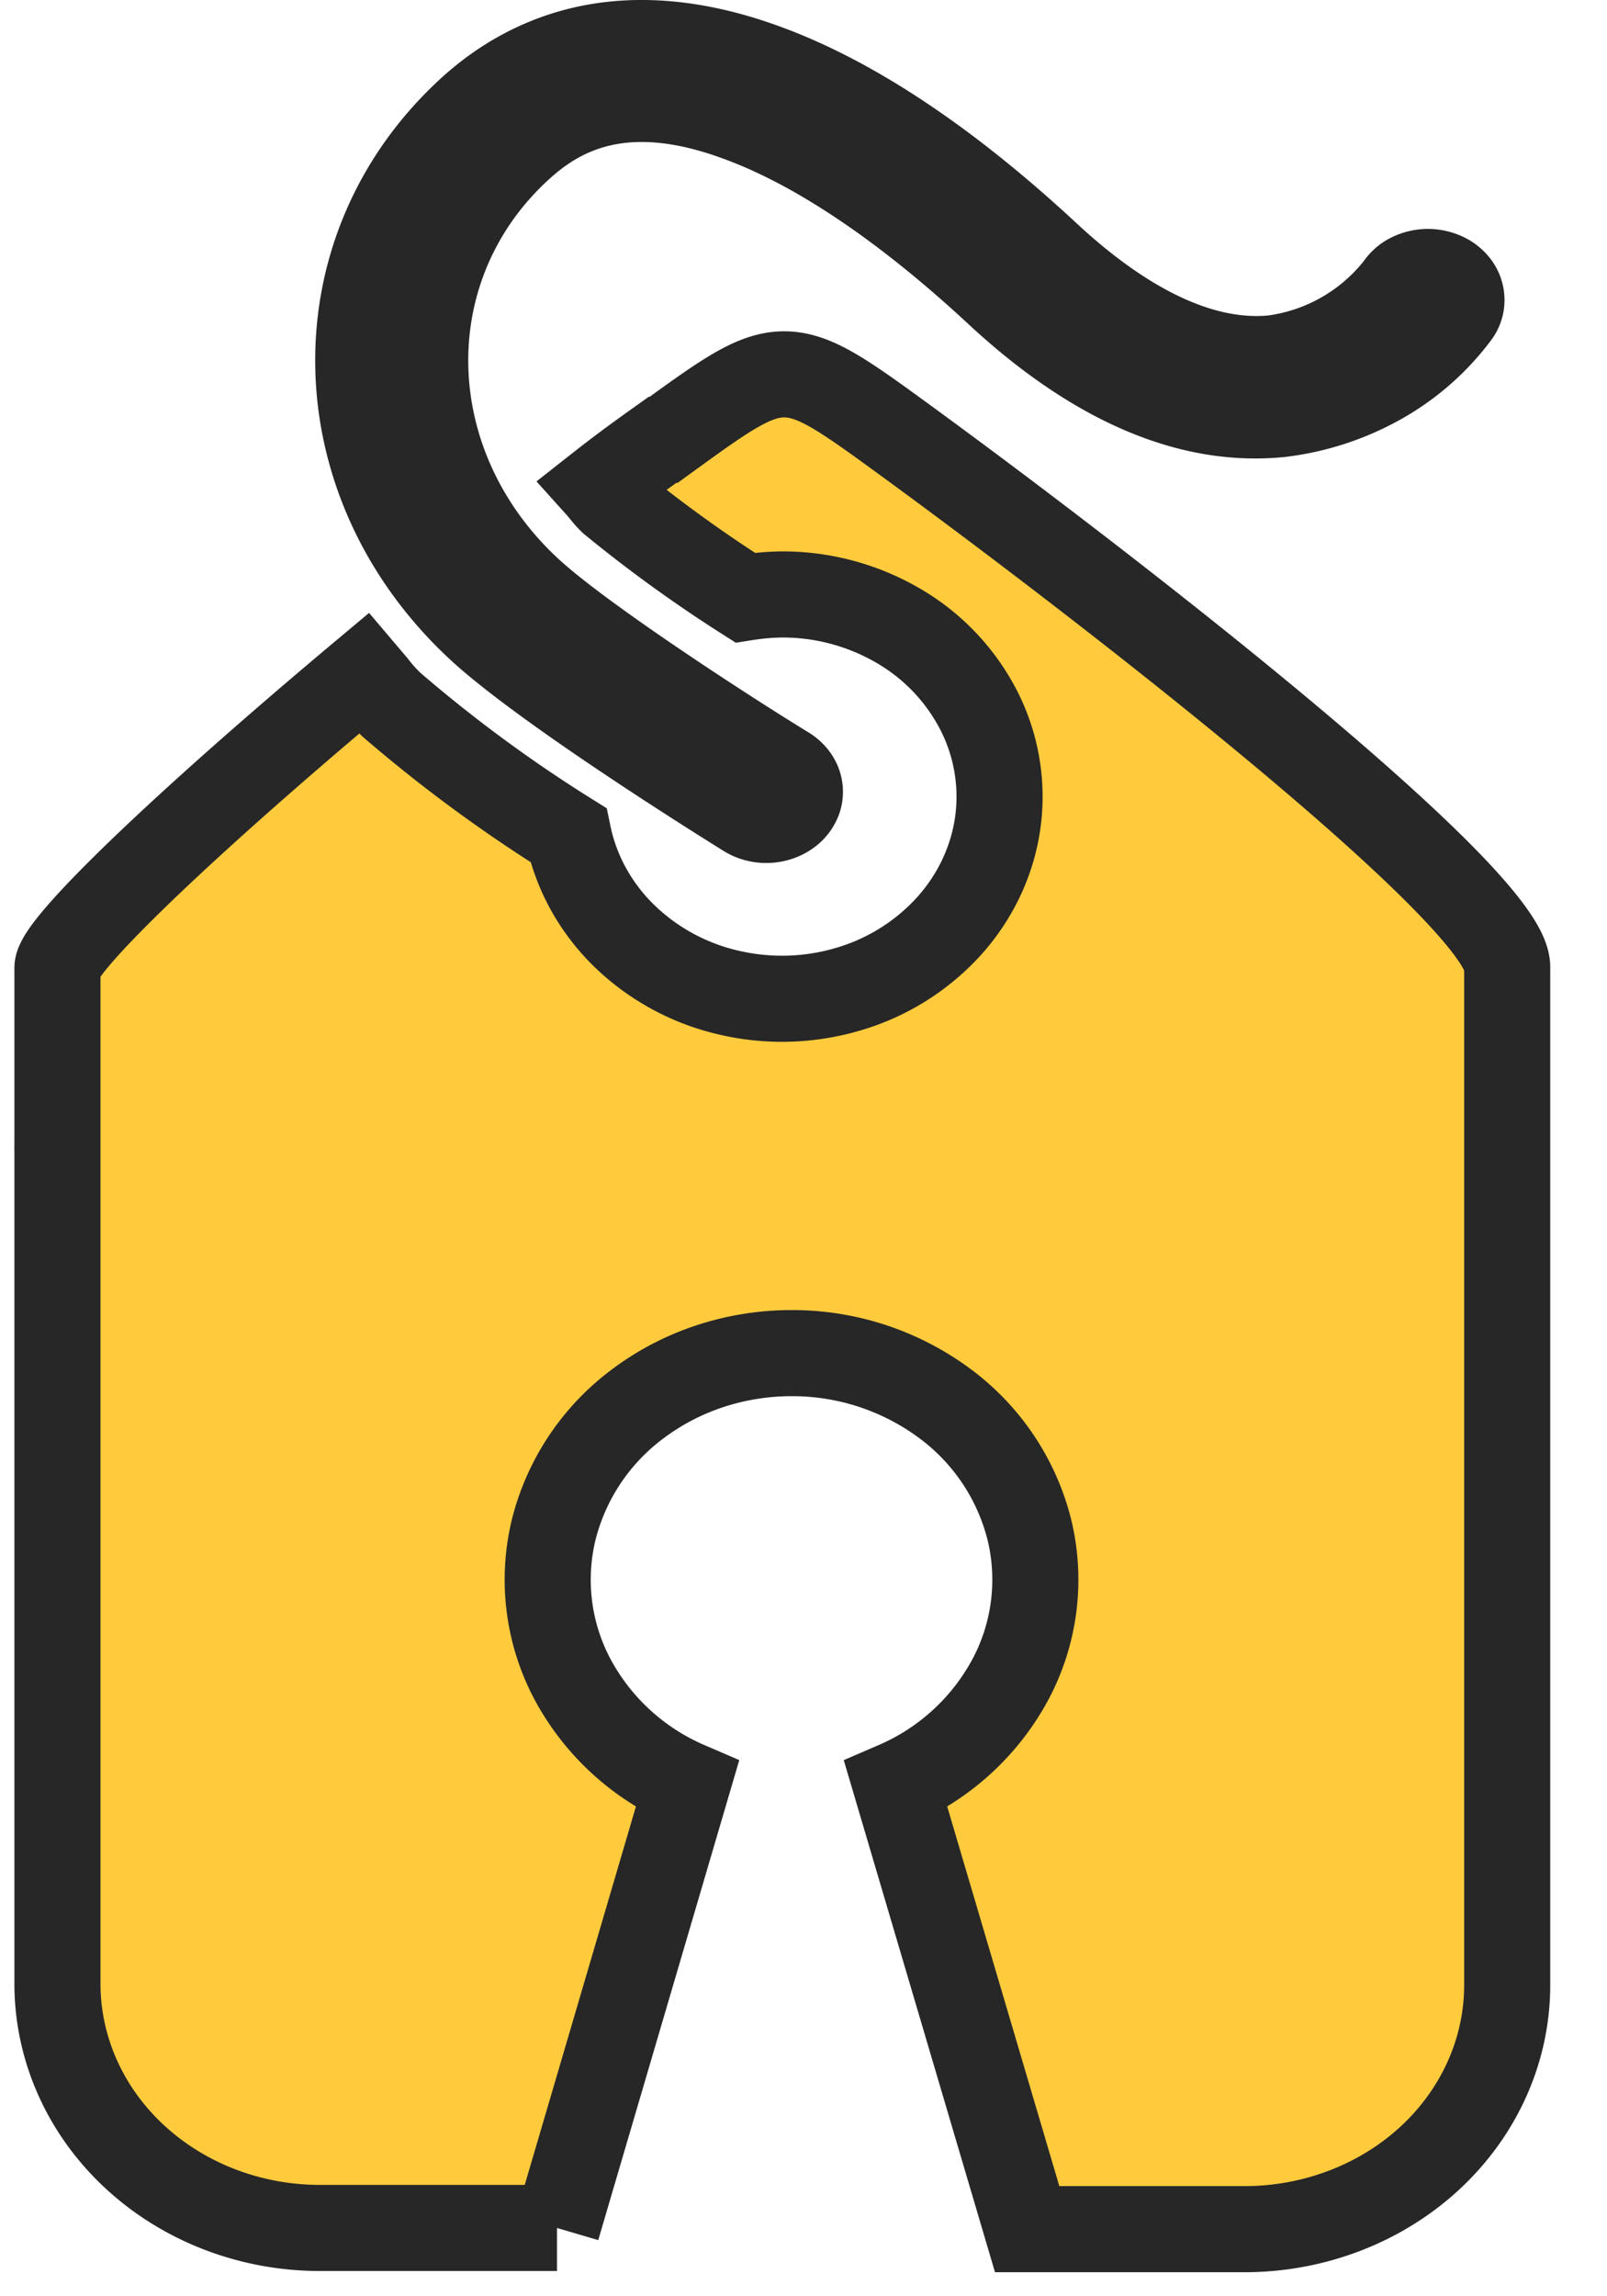 <svg width="28" height="40" viewBox="0 0 28 40" fill="none" xmlns="http://www.w3.org/2000/svg"><path d="M9.705 38.81h-4.15c-1.213-.005-2.374-.458-3.228-1.259-.854-.8-1.33-1.883-1.326-3.01V20.025a.466.466 0 0 1 0-.071V16.86c0-.39 2.197-2.498 5.34-5.13l.18.212c.091.12.193.232.304.337.961.828 1.99 1.587 3.078 2.267.136.654.47 1.26.961 1.744a3.86 3.86 0 0 0 1.817.997 4.069 4.069 0 0 0 2.108-.059 3.815 3.815 0 0 0 1.748-1.097c.46-.512.753-1.134.847-1.795a3.3 3.3 0 0 0-.318-1.937 3.613 3.613 0 0 0-1.382-1.48 4.003 4.003 0 0 0-2.02-.564c-.228 0-.455.02-.68.056a23.918 23.918 0 0 1-2.318-1.676 1.49 1.49 0 0 1-.145-.16c-.027-.031-.054-.066-.08-.095.45-.354.8-.602 1.102-.818h.02c1.044-.758 1.567-1.141 2.097-1.141s1.026.354 2.124 1.155c3.627 2.647 10.48 7.972 10.477 9.17v17.715c.005 1.127-.471 2.209-1.324 3.01-.853.8-2.014 1.253-3.226 1.26h-3.814l-2.288-7.745a4.116 4.116 0 0 0 2-1.838 3.694 3.694 0 0 0 .328-2.595 3.92 3.92 0 0 0-1.491-2.217 4.457 4.457 0 0 0-2.655-.865c-.965 0-1.9.305-2.654.865a3.92 3.92 0 0 0-1.491 2.216 3.695 3.695 0 0 0 .327 2.596 4.116 4.116 0 0 0 2.001 1.838l-2.27 7.724z" fill="#FFCB3D" stroke="#272727" stroke-width="1.5"/><path d="M13.35 15.033c-.261 0-.517-.072-.736-.206-.362-.226-3.577-2.225-4.778-3.344C4.784 8.648 4.704 4.13 7.645 1.399 8.75.37 10.696-.621 13.652.485c1.598.595 3.318 1.743 5.11 3.408 1.232 1.145 2.384 1.694 3.338 1.602a2.58 2.58 0 0 0 1.659-.943c.095-.136.218-.255.362-.347a1.435 1.435 0 0 1 1.483-.021c.148.088.275.203.375.337a1.177 1.177 0 0 1 .214.928 1.19 1.19 0 0 1-.192.45 5.022 5.022 0 0 1-1.57 1.392 5.428 5.428 0 0 1-2.05.67c-1.803.18-3.66-.599-5.506-2.314-1.526-1.417-2.975-2.399-4.219-2.863-1.739-.659-2.574-.141-3.123.369-1.907 1.771-1.816 4.716.19 6.576.862.8 3.433 2.462 4.371 3.033.238.148.42.363.516.614.096.25.103.523.02.778a1.247 1.247 0 0 1-.484.636c-.23.158-.509.243-.796.243z" fill="#272727"/></svg>